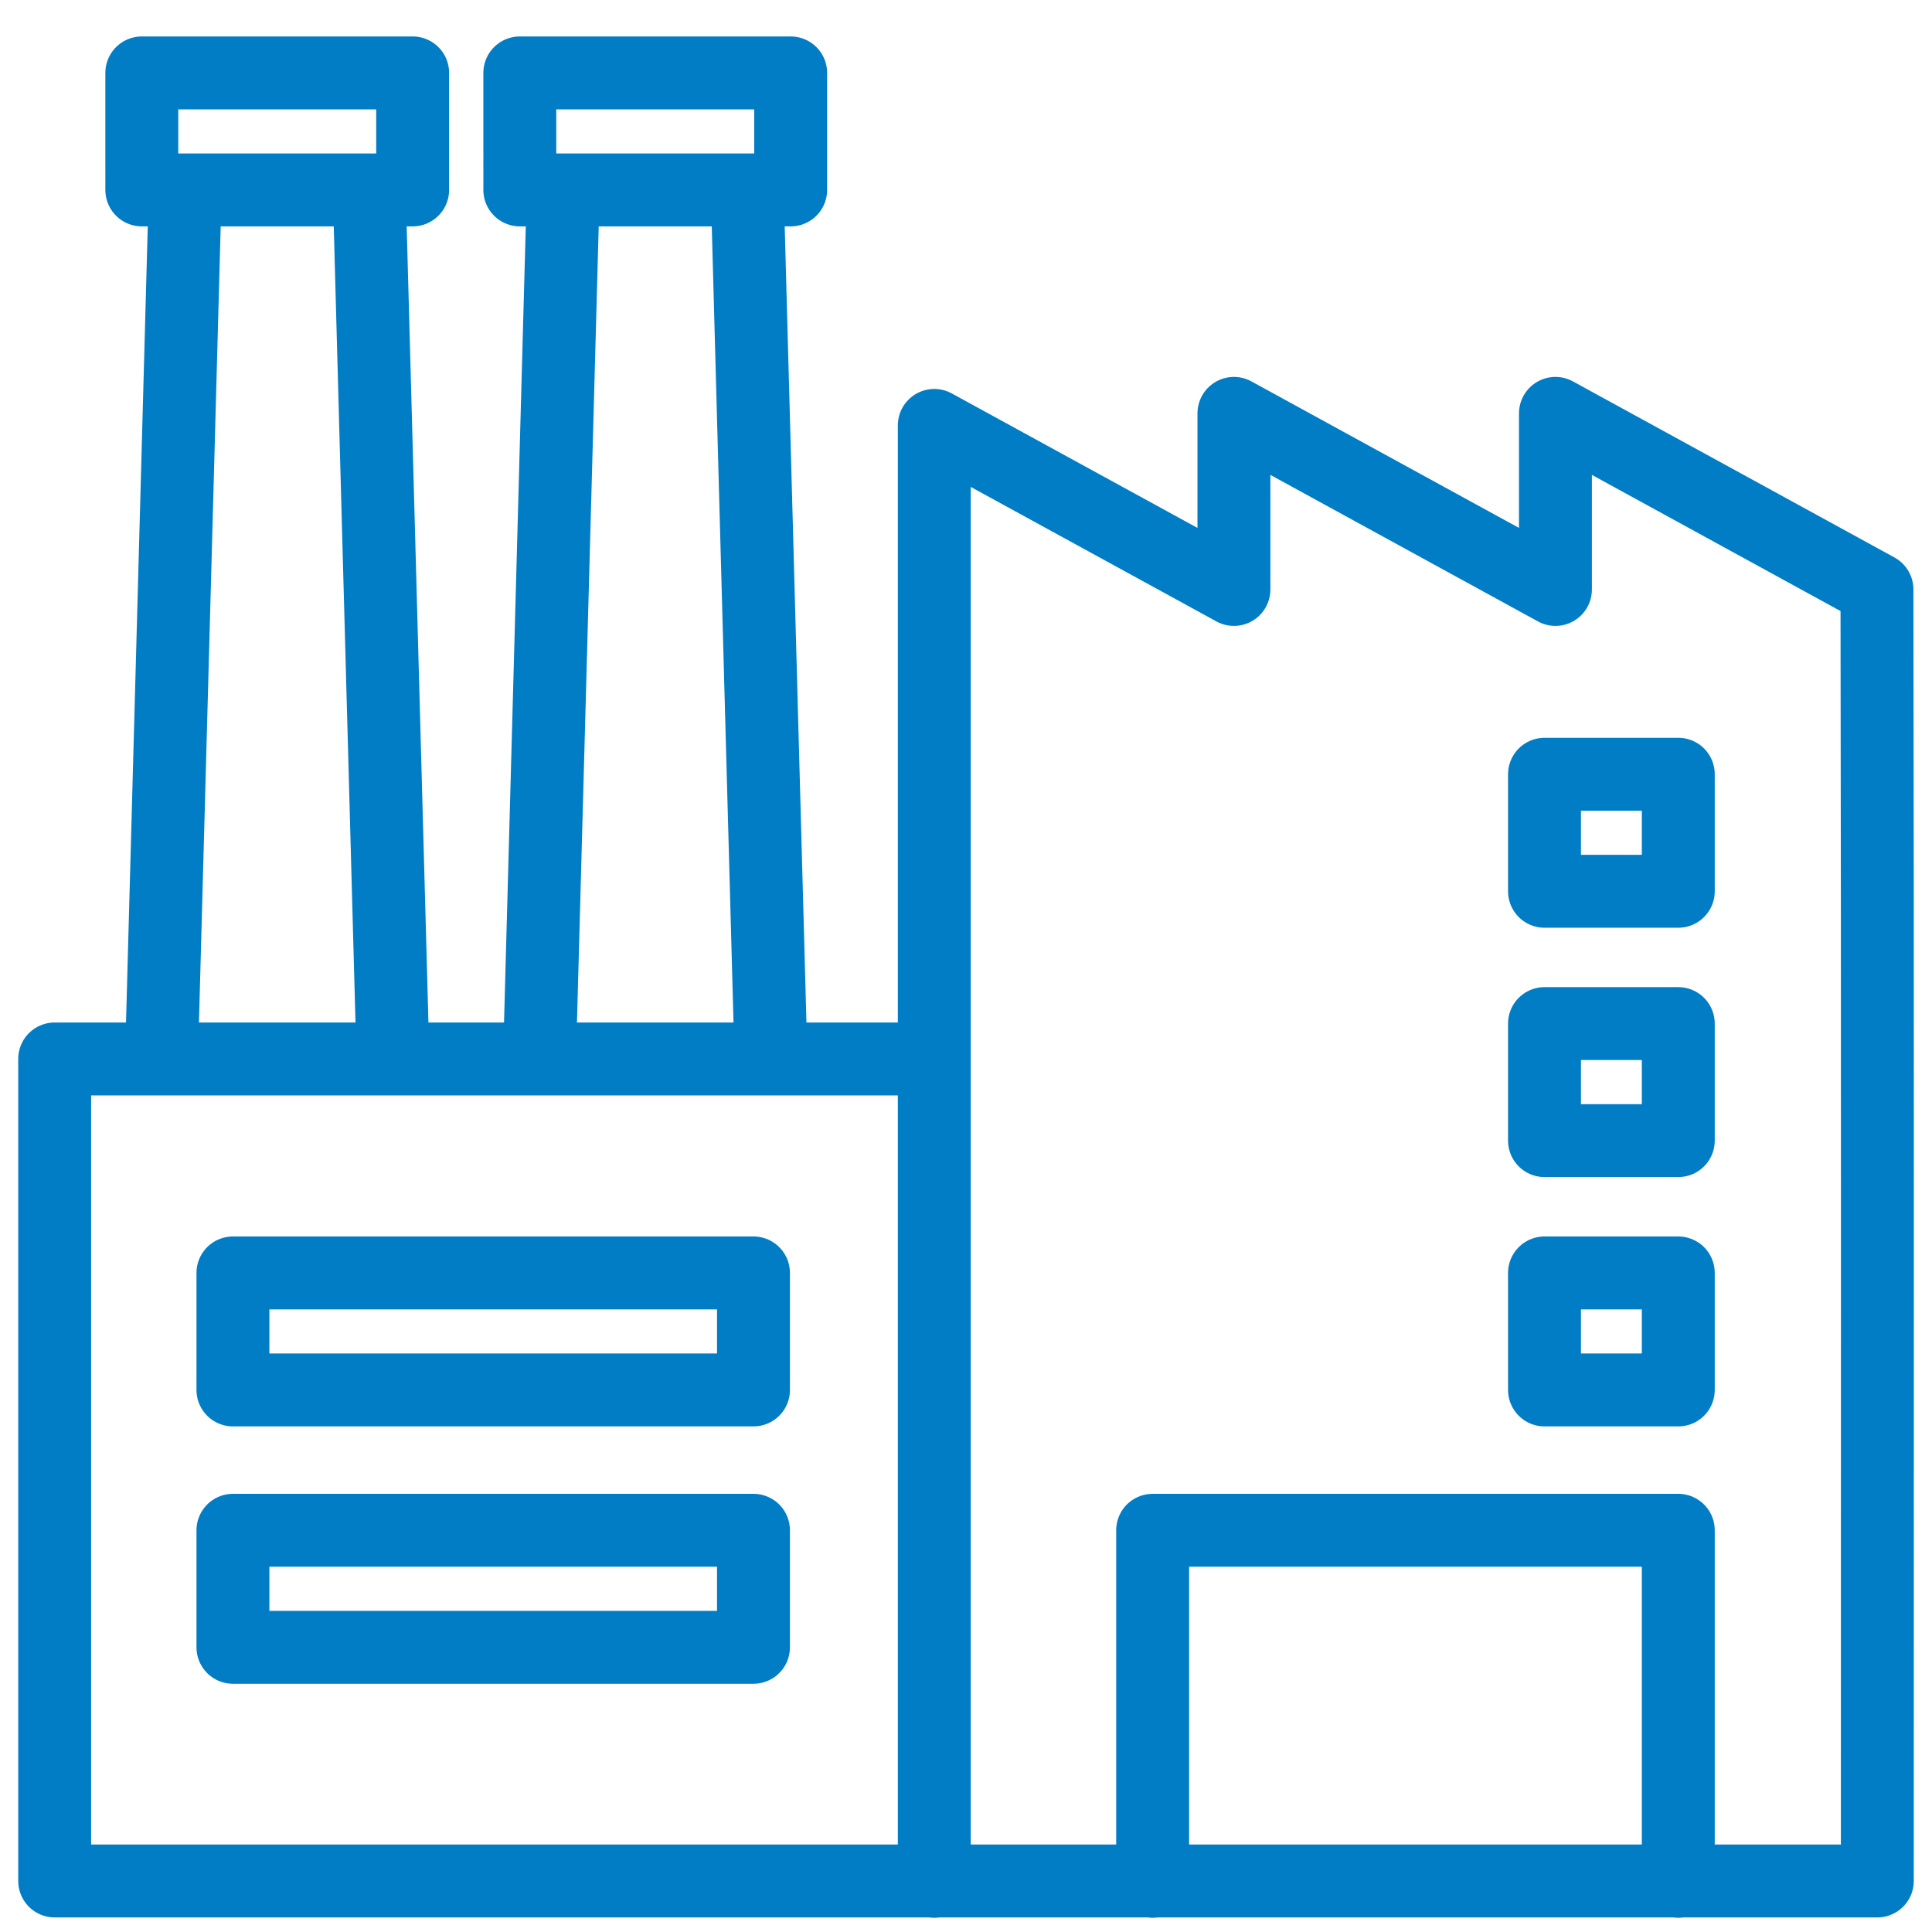<?xml version="1.0" encoding="UTF-8"?><svg id="uuid-76b4a01c-e593-4991-8cf7-67c9b0122764" xmlns="http://www.w3.org/2000/svg" viewBox="0 0 53 53"><defs><style>.uuid-c5ad96db-dfc1-4f05-8d52-293296593498{fill:none;stroke:#007dc4;stroke-linecap:round;stroke-linejoin:round;stroke-width:2px;}</style></defs><path class="uuid-c5ad96db-dfc1-4f05-8d52-293296593498" d="M1.5,29.05H25.63V11.67l8.22,4.5v-4.83l8.82,4.83v-4.83l8.82,4.83c.02,9.98,.01,25.45,.01,35.43H1.5V29.05h0ZM10.14,5.62l.64,23.43H4.43l.64-23.43m10.37,0l-.64,23.43h6.35l-.64-23.43M6.39,34.92h14.28v3.21H6.39v-3.21h0Zm0,7.06h14.28v3.21H6.39v-3.21h0Zm25.23,9.63v-9.63h14.42v9.63M25.63,29.05v22.56m16.74-16.69h3.67v3.21h-3.67v-3.21h0Zm0-6.84h3.67v3.21h-3.67v-3.21h0Zm0-6.84h3.67v3.21h-3.67v-3.21h0ZM3.89,2h7.43v3.21H3.89V2h0Zm10.37,0h7.43v3.21h-7.43V2h0Z"/></svg>